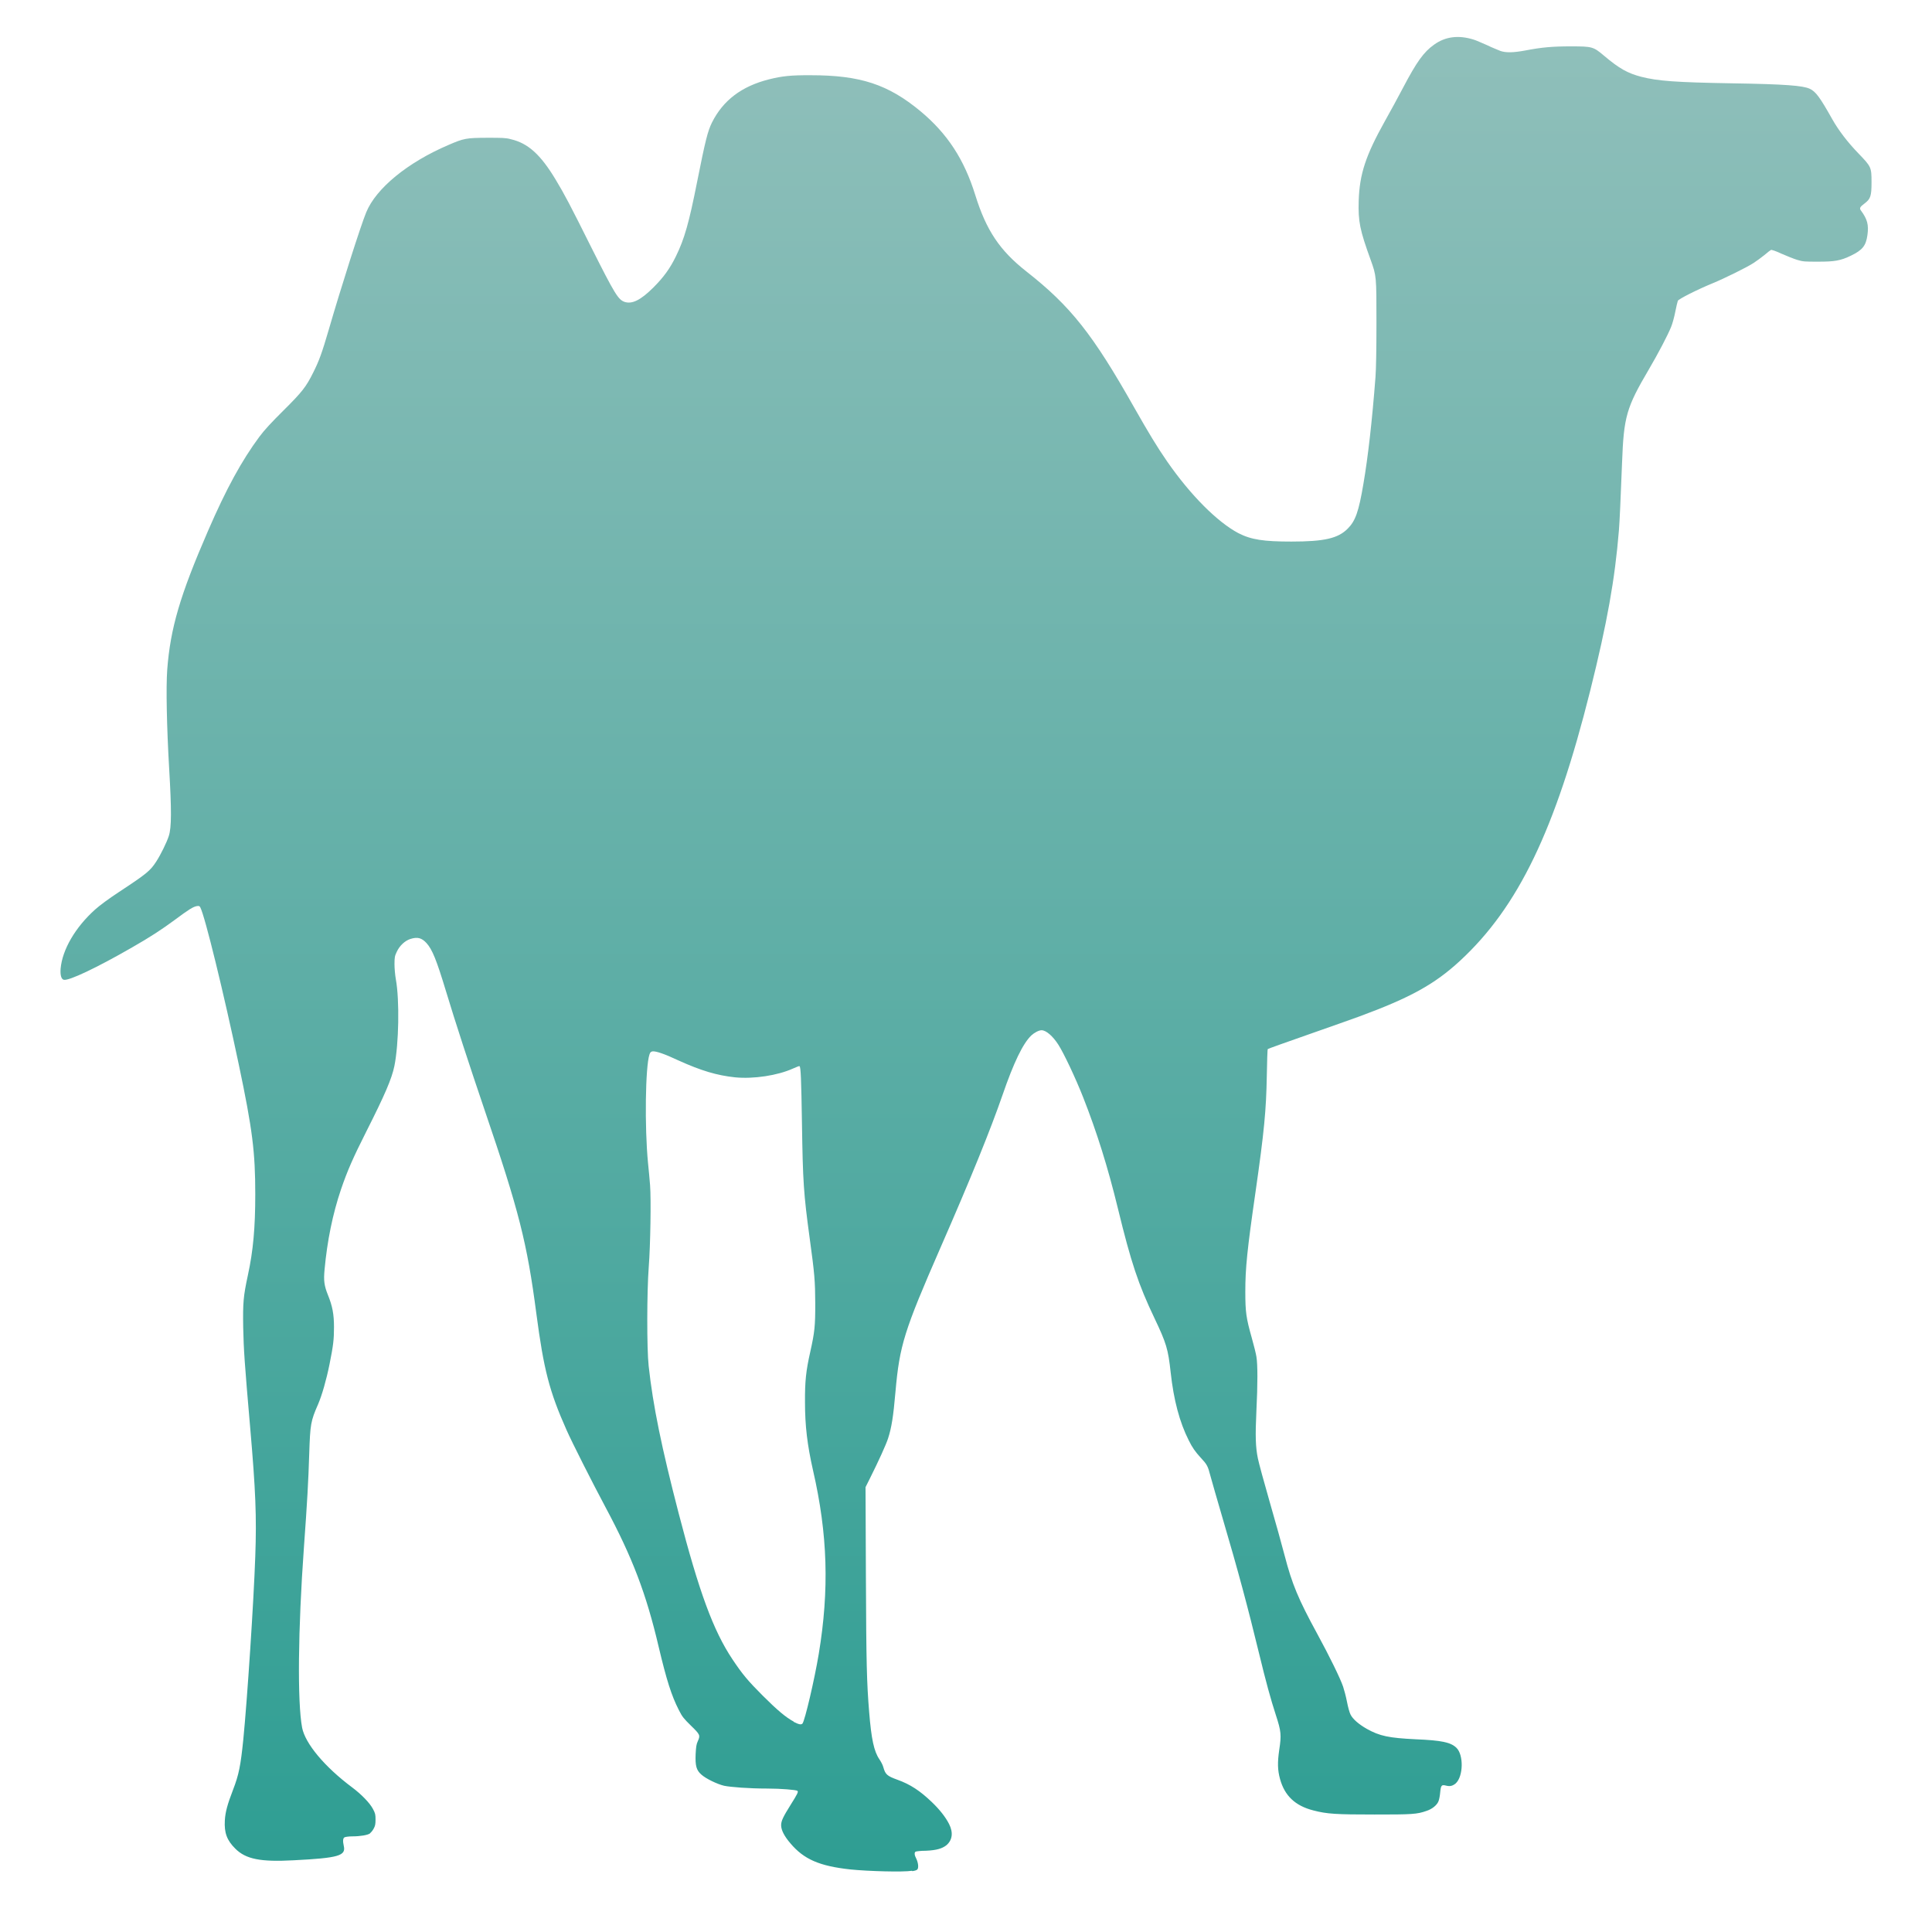 <svg xmlns="http://www.w3.org/2000/svg" width="16" height="16" version="1.1">
 <defs>
   <style id="current-color-scheme" type="text/css">
   .ColorScheme-Text { color: #939597; } .ColorScheme-Highlight { color:#5294e2; }
  </style>
  <linearGradient id="arrongin" x1="0%" x2="0%" y1="0%" y2="100%">
   <stop offset="0%" style="stop-color:#dd9b44; stop-opacity:1"/>
   <stop offset="100%" style="stop-color:#ad6c16; stop-opacity:1"/>
  </linearGradient>
  <linearGradient id="aurora" x1="0%" x2="0%" y1="0%" y2="100%">
   <stop offset="0%" style="stop-color:#09D4DF; stop-opacity:1"/>
   <stop offset="100%" style="stop-color:#9269F4; stop-opacity:1"/>
  </linearGradient>
  <linearGradient id="cyberneon" x1="0%" x2="0%" y1="0%" y2="100%">
    <stop offset="0" style="stop-color:#0abdc6; stop-opacity:1"/>
    <stop offset="1" style="stop-color:#ea00d9; stop-opacity:1"/>
  </linearGradient>
  <linearGradient id="fitdance" x1="0%" x2="0%" y1="0%" y2="100%">
   <stop offset="0%" style="stop-color:#1AD6AB; stop-opacity:1"/>
   <stop offset="100%" style="stop-color:#329DB6; stop-opacity:1"/>
  </linearGradient>
  <linearGradient id="oomox" x1="0%" x2="0%" y1="0%" y2="100%">
   <stop offset="0%" style="stop-color:#8fbfba; stop-opacity:1"/>
   <stop offset="100%" style="stop-color:#2f9e93; stop-opacity:1"/>
  </linearGradient>
  <linearGradient id="rainblue" x1="0%" x2="0%" y1="0%" y2="100%">
   <stop offset="0%" style="stop-color:#00F260; stop-opacity:1"/>
   <stop offset="100%" style="stop-color:#0575E6; stop-opacity:1"/>
  </linearGradient>
  <linearGradient id="sunrise" x1="0%" x2="0%" y1="0%" y2="100%">
   <stop offset="0%" style="stop-color: #FF8501; stop-opacity:1"/>
   <stop offset="100%" style="stop-color: #FFCB01; stop-opacity:1"/>
  </linearGradient>
  <linearGradient id="telinkrin" x1="0%" x2="0%" y1="0%" y2="100%">
   <stop offset="0%" style="stop-color: #b2ced6; stop-opacity:1"/>
   <stop offset="100%" style="stop-color: #6da5b7; stop-opacity:1"/>
  </linearGradient>
  <linearGradient id="60spsycho" x1="0%" x2="0%" y1="0%" y2="100%">
   <stop offset="0%" style="stop-color: #df5940; stop-opacity:1"/>
   <stop offset="25%" style="stop-color: #d8d15f; stop-opacity:1"/>
   <stop offset="50%" style="stop-color: #e9882a; stop-opacity:1"/>
   <stop offset="100%" style="stop-color: #279362; stop-opacity:1"/>
  </linearGradient>
  <linearGradient id="90ssummer" x1="0%" x2="0%" y1="0%" y2="100%">
   <stop offset="0%" style="stop-color: #f618c7; stop-opacity:1"/>
   <stop offset="20%" style="stop-color: #94ffab; stop-opacity:1"/>
   <stop offset="50%" style="stop-color: #fbfd54; stop-opacity:1"/>
   <stop offset="100%" style="stop-color: #0f83ae; stop-opacity:1"/>
  </linearGradient>
 </defs>
 <path fill="url(#oomox)" class="ColorScheme-Text" d="m 7.555,15.496 c 0.022,-0.003 0.038,-0.008 0.043,-0.015 0.011,-0.015 0.006,-0.057 -0.011,-0.091 -0.014,-0.026 -0.016,-0.048 -0.005,-0.055 0.004,-0.003 0.043,-0.008 0.087,-0.008 0.09,-0.004 0.134,-0.019 0.168,-0.045 0.05,-0.042 0.059,-0.105 0.023,-0.176 C 7.832,15.05 7.781,14.985 7.718,14.925 7.619,14.83 7.538,14.777 7.432,14.739 7.346,14.708 7.332,14.695 7.315,14.634 7.311,14.618 7.297,14.591 7.283,14.57 7.238,14.505 7.216,14.402 7.198,14.178 7.178,13.935 7.174,13.776 7.171,13.054 l -0.003,-0.738 0.038,-0.076 c 0.069,-0.138 0.133,-0.278 0.149,-0.329 0.028,-0.087 0.043,-0.177 0.061,-0.386 0.034,-0.384 0.072,-0.504 0.372,-1.191 C 8.041,9.756 8.203,9.356 8.303,9.067 8.395,8.8 8.471,8.642 8.541,8.575 c 0.025,-0.023 0.062,-0.043 0.085,-0.043 0.037,0 0.093,0.048 0.139,0.12 0.045,0.07 0.142,0.275 0.205,0.435 0.113,0.287 0.204,0.576 0.288,0.921 0.109,0.448 0.169,0.628 0.303,0.909 0.098,0.206 0.113,0.255 0.134,0.449 0.025,0.229 0.074,0.413 0.15,0.563 0.029,0.059 0.054,0.094 0.097,0.141 0.054,0.058 0.061,0.07 0.082,0.152 0.011,0.042 0.057,0.2 0.101,0.351 0.128,0.434 0.209,0.737 0.303,1.124 0.054,0.224 0.097,0.381 0.138,0.506 0.044,0.135 0.047,0.165 0.028,0.289 -0.015,0.104 -0.014,0.167 0.007,0.242 0.038,0.138 0.126,0.221 0.275,0.259 0.114,0.03 0.19,0.034 0.507,0.034 0.311,3.02e-4 0.352,-0.002 0.431,-0.03 0.046,-0.015 0.086,-0.047 0.099,-0.08 0.005,-0.011 0.012,-0.046 0.014,-0.073 0.006,-0.06 0.011,-0.066 0.05,-0.056 0.032,0.008 0.054,0.002 0.079,-0.019 0.063,-0.059 0.066,-0.235 0.006,-0.294 -0.047,-0.046 -0.122,-0.062 -0.337,-0.071 -0.222,-0.011 -0.298,-0.026 -0.407,-0.087 -0.066,-0.038 -0.116,-0.081 -0.134,-0.119 -0.008,-0.015 -0.021,-0.063 -0.029,-0.105 -0.008,-0.042 -0.023,-0.098 -0.032,-0.125 -0.023,-0.068 -0.112,-0.25 -0.215,-0.439 -0.156,-0.286 -0.208,-0.411 -0.269,-0.646 -0.021,-0.082 -0.077,-0.282 -0.124,-0.445 -0.047,-0.163 -0.091,-0.325 -0.098,-0.361 -0.019,-0.093 -0.022,-0.183 -0.012,-0.393 0.011,-0.221 0.011,-0.383 1.81e-4,-0.448 -0.004,-0.026 -0.022,-0.098 -0.039,-0.158 -0.046,-0.163 -0.053,-0.212 -0.053,-0.38 -2.08e-4,-0.193 0.015,-0.346 0.085,-0.83 0.071,-0.496 0.088,-0.674 0.093,-0.96 0.002,-0.118 0.005,-0.217 0.008,-0.22 0.002,-0.003 0.154,-0.057 0.337,-0.121 0.183,-0.064 0.372,-0.131 0.421,-0.149 0.423,-0.156 0.624,-0.267 0.834,-0.461 0.482,-0.445 0.79,-1.085 1.078,-2.236 0.141,-0.564 0.205,-0.925 0.238,-1.329 0.006,-0.077 0.014,-0.249 0.026,-0.56 0.014,-0.382 0.036,-0.457 0.222,-0.773 0.078,-0.133 0.156,-0.282 0.184,-0.351 0.011,-0.026 0.027,-0.085 0.035,-0.127 0.008,-0.042 0.018,-0.082 0.021,-0.09 0.007,-0.015 0.161,-0.093 0.288,-0.145 0.095,-0.039 0.284,-0.132 0.339,-0.168 0.023,-0.015 0.063,-0.044 0.089,-0.065 0.026,-0.023 0.051,-0.041 0.055,-0.043 0.004,-0.003 0.038,0.008 0.085,0.03 0.043,0.019 0.103,0.043 0.132,0.052 0.05,0.015 0.063,0.015 0.174,0.015 0.135,3.023e-4 0.186,-0.008 0.272,-0.05 0.095,-0.046 0.124,-0.082 0.136,-0.17 0.012,-0.085 -7.18e-4,-0.132 -0.054,-0.204 -0.014,-0.019 -0.007,-0.03 0.029,-0.057 0.051,-0.038 0.059,-0.062 0.059,-0.177 0,-0.124 -0.003,-0.129 -0.106,-0.236 -0.092,-0.095 -0.167,-0.193 -0.221,-0.289 -0.1,-0.178 -0.135,-0.226 -0.185,-0.249 -0.056,-0.026 -0.201,-0.038 -0.644,-0.045 -0.465,-0.008 -0.613,-0.019 -0.751,-0.054 -0.113,-0.03 -0.181,-0.067 -0.31,-0.176 -0.086,-0.073 -0.097,-0.076 -0.27,-0.076 -0.154,-3.023e-4 -0.246,0.008 -0.38,0.034 -0.102,0.019 -0.162,0.019 -0.206,0.004 -0.017,-0.008 -0.067,-0.026 -0.111,-0.048 -0.044,-0.019 -0.093,-0.041 -0.111,-0.046 -0.124,-0.039 -0.234,-0.026 -0.328,0.042 -0.086,0.061 -0.144,0.142 -0.258,0.359 -0.039,0.075 -0.106,0.197 -0.148,0.272 -0.16,0.286 -0.211,0.44 -0.218,0.662 -0.005,0.171 0.009,0.241 0.099,0.489 0.048,0.134 0.048,0.133 0.048,0.521 -1.1e-5,0.223 -0.003,0.382 -0.008,0.45 -0.028,0.364 -0.062,0.662 -0.1,0.884 -0.039,0.231 -0.066,0.307 -0.13,0.371 -0.08,0.081 -0.195,0.107 -0.466,0.107 -0.229,0 -0.333,-0.015 -0.44,-0.07 C 10.082,4.323 9.861,4.103 9.666,3.822 9.584,3.704 9.511,3.583 9.393,3.375 9.05,2.768 8.867,2.536 8.5,2.248 8.279,2.074 8.168,1.908 8.077,1.616 7.985,1.319 7.845,1.106 7.623,0.921 7.355,0.699 7.125,0.623 6.715,0.623 6.549,0.622 6.477,0.63 6.369,0.657 6.142,0.714 5.988,0.831 5.896,1.015 5.861,1.086 5.842,1.161 5.774,1.502 5.706,1.846 5.668,1.979 5.598,2.122 5.549,2.223 5.496,2.296 5.41,2.382 5.306,2.485 5.235,2.521 5.172,2.5 5.12,2.481 5.093,2.439 4.899,2.053 4.722,1.698 4.675,1.609 4.602,1.488 4.477,1.28 4.373,1.186 4.231,1.153 4.19,1.141 4.156,1.141 4.033,1.141 3.861,1.142 3.842,1.145 3.713,1.201 3.376,1.345 3.114,1.56 3.033,1.758 2.989,1.863 2.822,2.387 2.723,2.729 2.666,2.924 2.643,2.987 2.595,3.083 2.535,3.204 2.503,3.245 2.348,3.399 2.246,3.5 2.188,3.563 2.148,3.617 2.002,3.814 1.874,4.047 1.722,4.398 c -0.231,0.532 -0.311,0.805 -0.337,1.147 -0.011,0.146 -0.004,0.477 0.016,0.821 0.02,0.342 0.02,0.486 -0.003,0.557 -0.017,0.053 -0.067,0.155 -0.104,0.212 -0.05,0.077 -0.079,0.101 -0.31,0.253 -0.082,0.054 -0.157,0.109 -0.196,0.144 -0.164,0.147 -0.272,0.332 -0.286,0.49 -0.004,0.052 0.005,0.087 0.026,0.092 0.041,0.011 0.276,-0.101 0.566,-0.268 0.152,-0.087 0.242,-0.146 0.355,-0.229 0.114,-0.085 0.151,-0.108 0.181,-0.113 0.018,-0.003 0.023,-0.001 0.029,0.011 0.038,0.072 0.193,0.705 0.319,1.303 0.113,0.537 0.136,0.723 0.136,1.072 9.1e-5,0.275 -0.017,0.468 -0.061,0.67 -0.038,0.177 -0.042,0.227 -0.039,0.431 0.004,0.187 0.011,0.292 0.058,0.833 0.045,0.521 0.054,0.737 0.042,1.067 -0.013,0.375 -0.066,1.179 -0.099,1.514 -0.022,0.217 -0.037,0.293 -0.085,0.417 -0.047,0.122 -0.064,0.185 -0.068,0.254 -0.006,0.102 0.017,0.165 0.087,0.234 0.087,0.087 0.209,0.111 0.484,0.096 0.374,-0.019 0.433,-0.038 0.414,-0.119 -0.009,-0.04 -0.007,-0.064 0.006,-0.071 0.007,-0.004 0.036,-0.008 0.065,-0.008 0.068,-7.6e-5 0.125,-0.011 0.144,-0.023 0.009,-0.008 0.023,-0.023 0.032,-0.04 0.013,-0.023 0.016,-0.038 0.016,-0.076 0,-0.042 -0.002,-0.052 -0.022,-0.089 -0.026,-0.049 -0.096,-0.121 -0.171,-0.177 -0.229,-0.171 -0.389,-0.363 -0.415,-0.495 -0.04,-0.21 -0.034,-0.816 0.015,-1.494 0.027,-0.372 0.037,-0.548 0.044,-0.779 0.008,-0.239 0.012,-0.266 0.073,-0.405 0.032,-0.074 0.069,-0.203 0.095,-0.332 0.031,-0.155 0.037,-0.204 0.037,-0.308 -5.67e-5,-0.106 -0.013,-0.174 -0.05,-0.265 -0.031,-0.077 -0.037,-0.119 -0.028,-0.212 0.022,-0.238 0.067,-0.459 0.136,-0.663 0.053,-0.155 0.099,-0.26 0.21,-0.48 0.153,-0.303 0.21,-0.435 0.232,-0.541 0.037,-0.182 0.044,-0.547 0.012,-0.72 -0.006,-0.034 -0.011,-0.089 -0.011,-0.124 2.003e-4,-0.056 0.002,-0.068 0.019,-0.103 0.023,-0.05 0.068,-0.092 0.113,-0.106 0.06,-0.019 0.094,-0.008 0.133,0.034 0.048,0.053 0.083,0.14 0.16,0.394 0.079,0.262 0.197,0.623 0.323,0.994 0.283,0.83 0.35,1.094 0.427,1.682 0.061,0.462 0.107,0.642 0.25,0.963 0.045,0.102 0.214,0.436 0.323,0.64 0.223,0.417 0.337,0.716 0.44,1.156 0.065,0.274 0.106,0.404 0.167,0.523 0.028,0.056 0.041,0.071 0.101,0.13 0.076,0.074 0.078,0.079 0.055,0.13 -0.011,0.023 -0.014,0.047 -0.017,0.104 -0.004,0.098 0.006,0.134 0.047,0.17 0.037,0.034 0.133,0.08 0.189,0.093 0.054,0.011 0.204,0.023 0.356,0.023 0.118,2.27e-4 0.242,0.011 0.251,0.019 0.009,0.008 6.05e-5,0.026 -0.054,0.112 -0.065,0.104 -0.081,0.137 -0.081,0.173 -9.07e-5,0.039 0.026,0.091 0.078,0.151 0.111,0.131 0.239,0.187 0.496,0.215 0.149,0.015 0.435,0.023 0.51,0.011 z M 6.574,14.258 C 6.51,14.224 6.437,14.163 6.317,14.043 6.195,13.921 6.148,13.865 6.066,13.742 5.907,13.504 5.79,13.185 5.621,12.535 5.479,11.987 5.408,11.643 5.372,11.313 c -0.016,-0.143 -0.015,-0.615 6.047e-4,-0.82 0.014,-0.182 0.02,-0.563 0.011,-0.678 -0.004,-0.047 -0.011,-0.13 -0.017,-0.184 -0.029,-0.296 -0.022,-0.799 0.012,-0.898 0.006,-0.019 0.012,-0.023 0.025,-0.026 0.028,-0.003 0.096,0.019 0.217,0.076 0.186,0.084 0.316,0.123 0.467,0.139 0.153,0.015 0.352,-0.015 0.48,-0.073 0.027,-0.011 0.051,-0.023 0.054,-0.019 0.01,0.008 0.014,0.102 0.02,0.478 0.007,0.477 0.014,0.58 0.063,0.94 0.042,0.306 0.046,0.36 0.047,0.547 3.704e-4,0.186 -0.005,0.237 -0.041,0.399 -0.036,0.159 -0.045,0.245 -0.044,0.418 6.05e-5,0.197 0.019,0.355 0.067,0.567 0.121,0.527 0.135,0.986 0.047,1.518 -0.035,0.211 -0.115,0.553 -0.135,0.577 -0.011,0.011 -0.029,0.008 -0.074,-0.015 z"/>
</svg>

